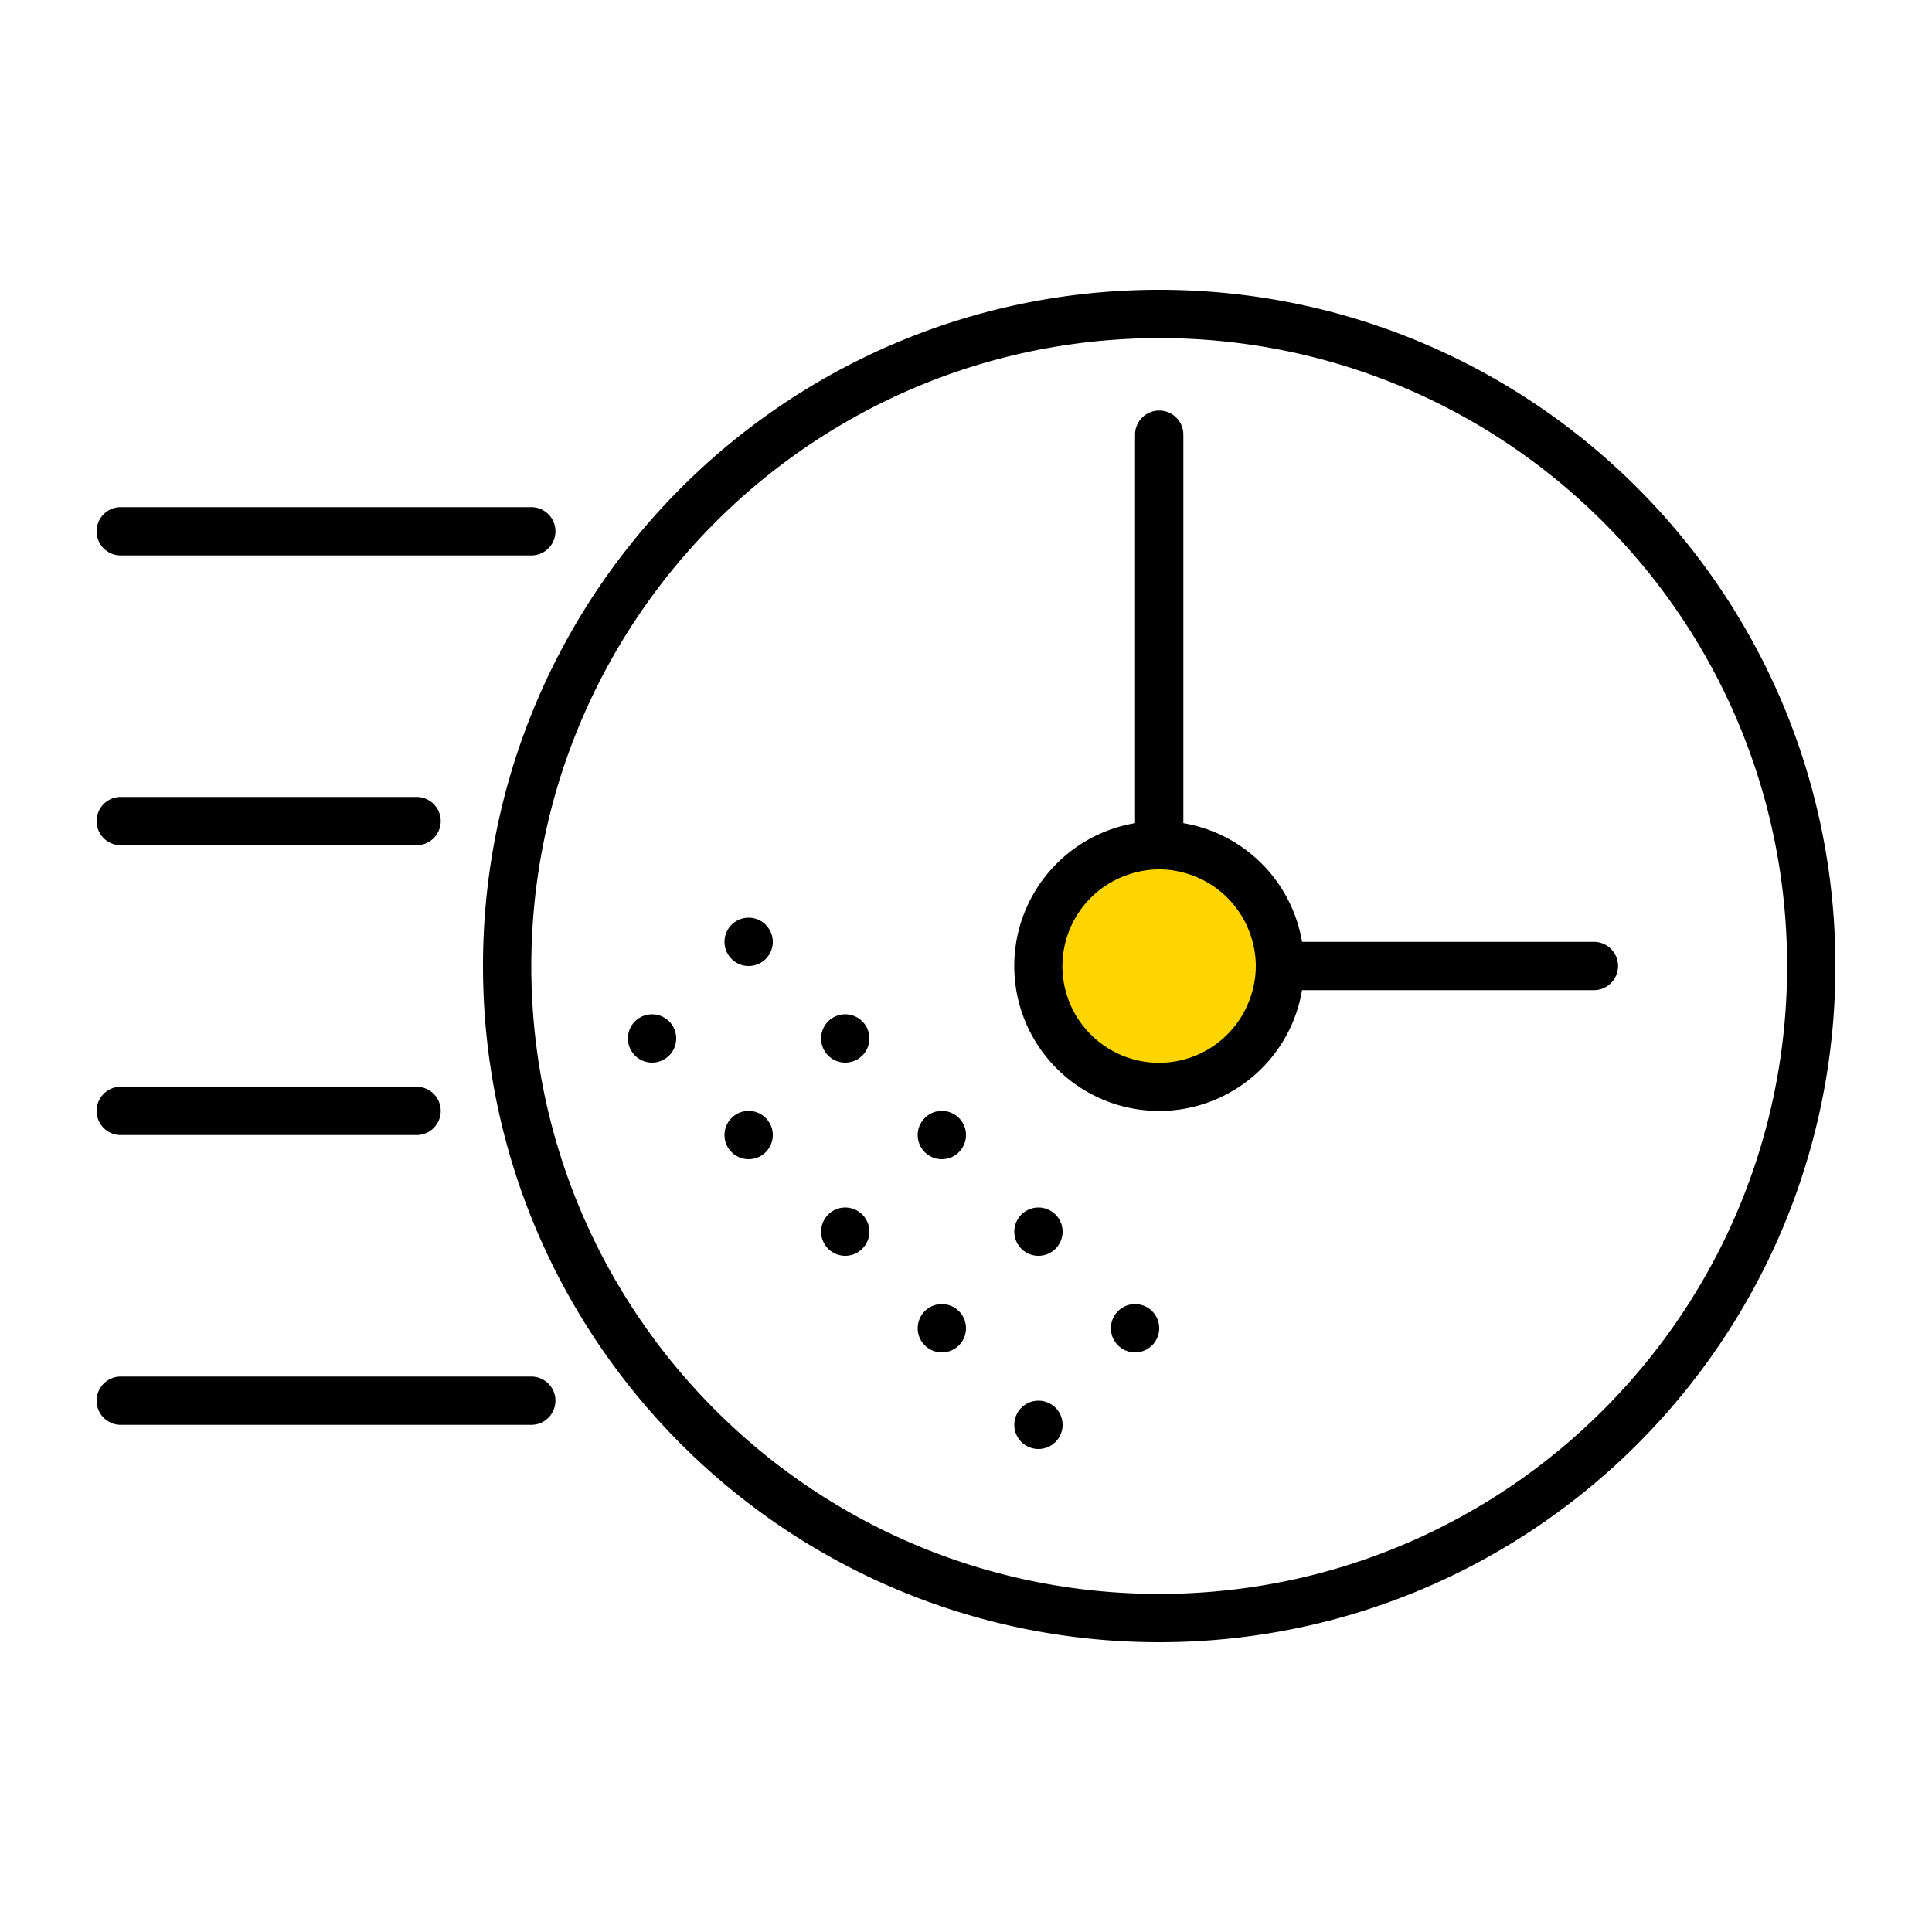 <svg xmlns="http://www.w3.org/2000/svg" width="320" height="320" viewBox="0 0 320 320"><g id="Foundations/Icons/Brand-Icons/Online/02-quick" fill="none" fill-rule="evenodd" stroke="none" stroke-width="1"><circle id="lg-icon-fill-primary" cx="191" cy="160" r="20" fill="#FFD500"/><path id="Half-tone" fill="#000" d="m172 232 .2.005a4 4 0 1 1-.4 0zm-16-16 .2.005a4 4 0 1 1-.4 0zm32 0 .2.005a4 4 0 1 1-.4 0zm-48-16 .2.005a4 4 0 1 1-.4 0zm32 0 .2.005a4 4 0 1 1-.4 0zm-48-16 .2.005a4 4 0 1 1-.4 0zm32 0 .2.005a4 4 0 1 1-.4 0zm-48-16 .2.005a4 4 0 1 1-.4 0zm32 0a4 4 0 1 1 0 8 4 4 0 0 1 0-8m-16-16a4 4 0 1 1 0 8 4 4 0 0 1 0-8"/><path id="Outlines" fill="#000" d="M192 48c61.856 0 112 50.144 112 112s-50.144 112-112 112S80 221.856 80 160 130.144 48 192 48m0 8c-57.412.06-103.94 46.588-104 104 0 57.438 46.562 104 104 104s104-46.562 104-104S249.438 56 192 56M88 228a4 4 0 1 1 0 8H20a4 4 0 1 1 0-8zm-19-48a4 4 0 1 1 0 8H20a4 4 0 1 1 0-8zM192 68a4 4 0 0 1 4 4v64.34A24 24 0 0 1 215.66 156H264a4 4 0 1 1 0 8h-48.34c-2.034 12.051-12.8 20.649-25.002 19.968-12.203-.681-21.945-10.423-22.626-22.626-.68-12.202 7.917-22.968 19.968-25.002V72a4 4 0 0 1 4-4m4 76.53a15.36 15.36 0 0 0-8 0A16 16 0 1 0 207.47 164a15.36 15.36 0 0 0 0-8A16 16 0 0 0 196 144.53M69 132a4 4 0 1 1 0 8H20a4 4 0 1 1 0-8zm19-48a4 4 0 1 1 0 8H20a4 4 0 1 1 0-8z"/></g></svg>